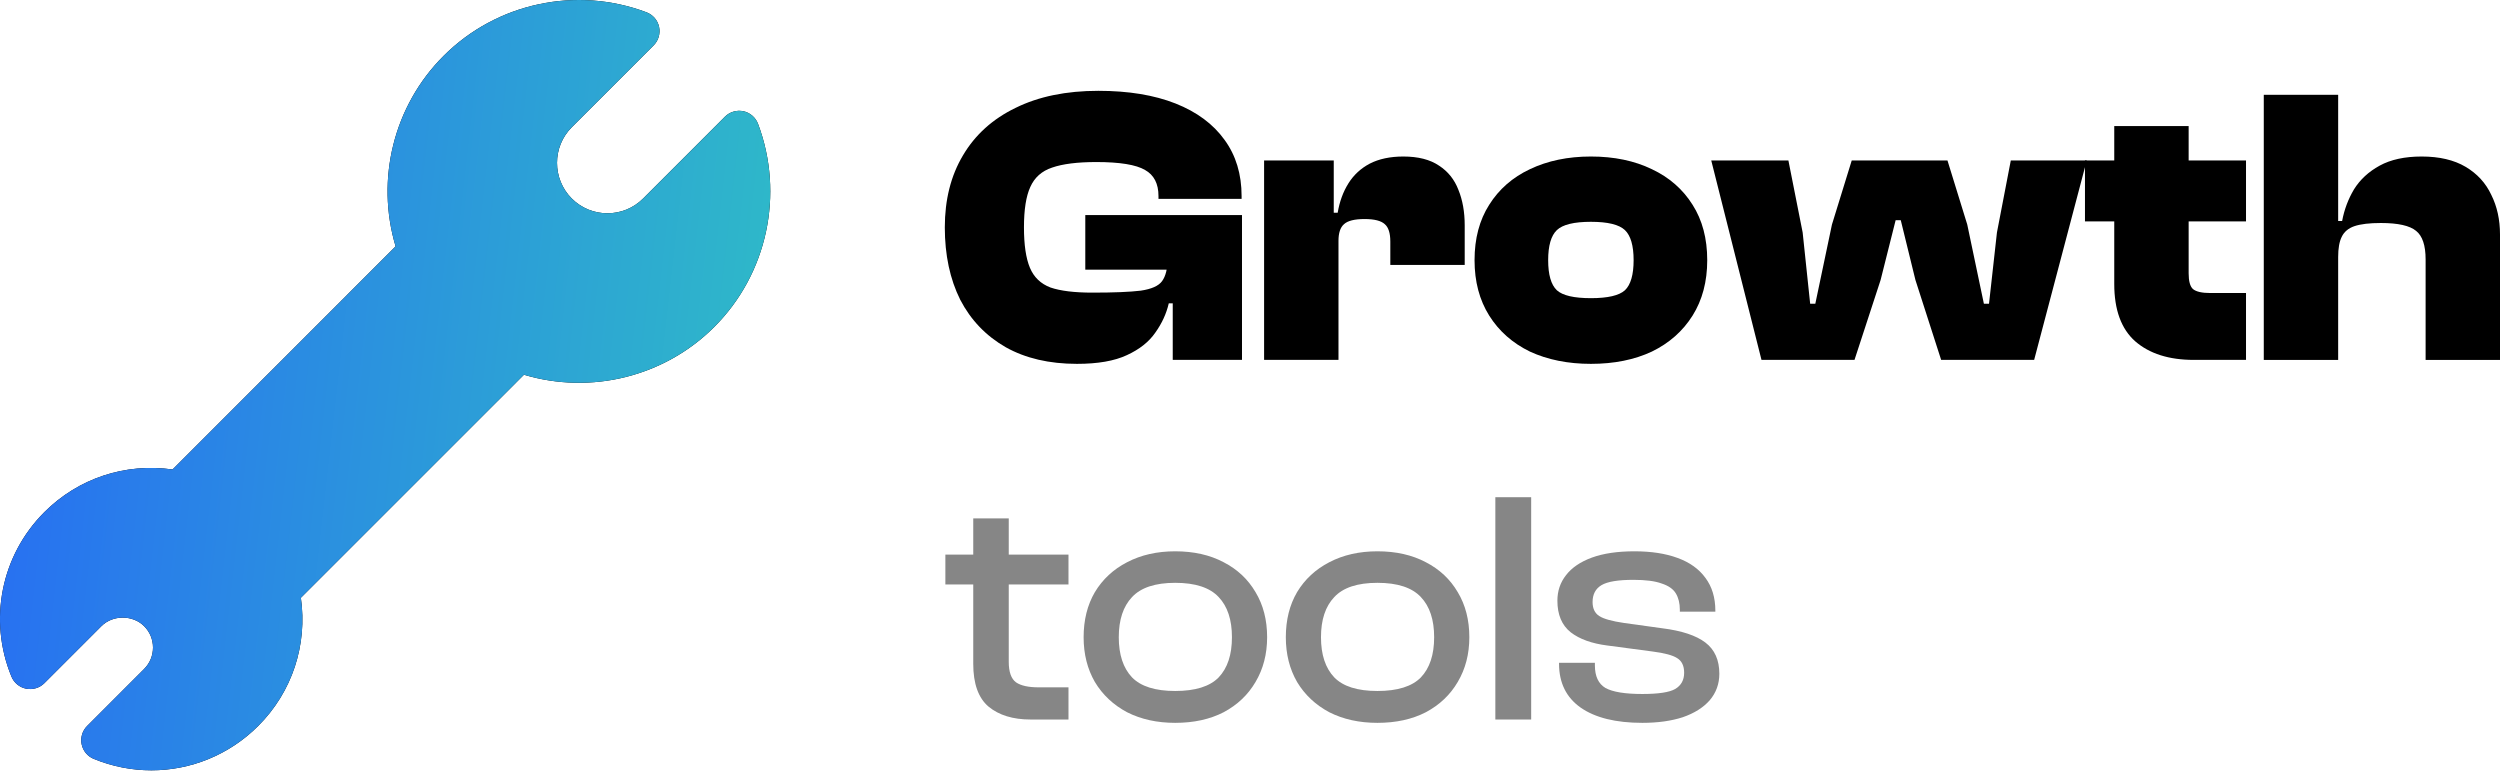 <svg width="94" height="29" viewBox="0 0 94 29" fill="none" xmlns="http://www.w3.org/2000/svg">
<path d="M94 13.533H91.203V9.753C91.203 9.228 91.084 8.871 90.846 8.682C90.608 8.484 90.166 8.385 89.522 8.385C89.095 8.385 88.763 8.424 88.525 8.504C88.297 8.583 88.138 8.717 88.049 8.905C87.959 9.084 87.915 9.337 87.915 9.664H87.573V8.31H88.064C88.143 7.884 88.292 7.487 88.51 7.12C88.738 6.753 89.06 6.455 89.477 6.227C89.894 5.999 90.419 5.885 91.054 5.885C91.719 5.885 92.269 6.014 92.706 6.272C93.142 6.53 93.464 6.882 93.673 7.328C93.891 7.765 94 8.261 94 8.816V13.533ZM87.915 13.533H85.118V3.564H87.915V13.533Z" fill="black"/>
<path d="M84.45 13.532H82.486C81.554 13.532 80.82 13.299 80.284 12.833C79.758 12.367 79.496 11.648 79.496 10.676V4.739H82.293V10.274C82.293 10.572 82.347 10.77 82.456 10.869C82.575 10.968 82.794 11.018 83.111 11.018H84.45V13.532ZM84.45 8.325H78.395V6.034H84.45V8.325Z" fill="black"/>
<path d="M69.729 13.532H66.232L64.343 6.034H67.244L67.78 8.742L68.062 11.42H68.256L68.881 8.444L69.625 6.034H73.225L73.969 8.444L74.594 11.42H74.787L75.085 8.742L75.606 6.034H78.462L76.484 13.532H72.987L72.02 10.527L71.469 8.28H71.276L70.711 10.527L69.729 13.532Z" fill="black"/>
<path d="M59.818 13.681C58.955 13.681 58.191 13.527 57.526 13.22C56.872 12.902 56.361 12.451 55.994 11.866C55.627 11.281 55.443 10.586 55.443 9.783C55.443 8.97 55.627 8.275 55.994 7.7C56.361 7.115 56.872 6.669 57.526 6.361C58.191 6.044 58.955 5.885 59.818 5.885C60.69 5.885 61.454 6.044 62.109 6.361C62.763 6.669 63.274 7.115 63.641 7.7C64.008 8.275 64.192 8.97 64.192 9.783C64.192 10.586 64.008 11.281 63.641 11.866C63.274 12.451 62.763 12.902 62.109 13.22C61.454 13.527 60.69 13.681 59.818 13.681ZM59.818 11.211C60.452 11.211 60.879 11.112 61.097 10.914C61.315 10.706 61.424 10.329 61.424 9.783C61.424 9.238 61.315 8.861 61.097 8.652C60.879 8.444 60.452 8.34 59.818 8.34C59.183 8.34 58.756 8.444 58.538 8.652C58.32 8.861 58.211 9.238 58.211 9.783C58.211 10.329 58.32 10.706 58.538 10.914C58.756 11.112 59.183 11.211 59.818 11.211Z" fill="black"/>
<path d="M50.327 13.532H47.53V6.034H50.149V8.176L50.327 8.251V13.532ZM50.327 9.054H49.806V7.998H50.297C50.367 7.581 50.501 7.214 50.699 6.897C50.898 6.579 51.165 6.331 51.502 6.153C51.85 5.974 52.271 5.885 52.767 5.885C53.323 5.885 53.769 5.999 54.106 6.227C54.443 6.445 54.686 6.748 54.835 7.135C54.994 7.522 55.073 7.968 55.073 8.474V9.962H52.276V9.084C52.276 8.766 52.207 8.548 52.068 8.429C51.929 8.3 51.676 8.236 51.309 8.236C50.932 8.236 50.674 8.3 50.535 8.429C50.397 8.548 50.327 8.757 50.327 9.054Z" fill="black"/>
<path d="M40.495 13.681C39.453 13.681 38.56 13.473 37.816 13.056C37.072 12.63 36.502 12.035 36.105 11.271C35.719 10.497 35.525 9.59 35.525 8.548C35.525 7.507 35.753 6.604 36.209 5.84C36.666 5.067 37.325 4.472 38.188 4.055C39.051 3.629 40.088 3.415 41.298 3.415C42.429 3.415 43.396 3.574 44.199 3.891C45.002 4.209 45.617 4.665 46.044 5.26C46.471 5.845 46.684 6.55 46.684 7.373V7.477H43.559V7.373C43.559 6.907 43.391 6.579 43.053 6.391C42.716 6.193 42.106 6.093 41.224 6.093C40.509 6.093 39.954 6.163 39.557 6.302C39.17 6.431 38.898 6.674 38.739 7.031C38.58 7.378 38.501 7.884 38.501 8.548C38.501 9.203 38.575 9.709 38.724 10.066C38.873 10.423 39.131 10.671 39.498 10.81C39.874 10.939 40.4 11.003 41.075 11.003C41.878 11.003 42.483 10.978 42.89 10.929C43.297 10.869 43.564 10.75 43.693 10.572C43.832 10.383 43.902 10.096 43.902 9.709V9.158L46.699 9.099V9.307L44.273 11.405H43.946C43.857 11.792 43.688 12.159 43.44 12.506C43.202 12.853 42.845 13.136 42.369 13.354C41.903 13.572 41.278 13.681 40.495 13.681ZM46.699 13.532H44.095V10.691L43.902 10.378V8.221H46.699V13.532ZM46.699 10.14H40.807V8.087H46.699V10.14Z" fill="black"/>
<path d="M61.752 27.179C60.754 27.179 59.98 26.988 59.431 26.605C58.891 26.223 58.62 25.674 58.62 24.958V24.921H59.968V25.021C59.968 25.428 60.101 25.711 60.367 25.869C60.642 26.019 61.103 26.094 61.752 26.094C62.359 26.094 62.771 26.031 62.987 25.906C63.212 25.773 63.324 25.57 63.324 25.295C63.324 25.037 63.237 24.854 63.062 24.746C62.896 24.638 62.588 24.555 62.139 24.497L60.442 24.272C59.851 24.197 59.39 24.031 59.057 23.773C58.724 23.507 58.558 23.112 58.558 22.587C58.558 22.221 58.666 21.901 58.882 21.627C59.099 21.344 59.423 21.124 59.856 20.965C60.288 20.808 60.821 20.729 61.453 20.729C62.085 20.729 62.626 20.812 63.075 20.978C63.532 21.144 63.882 21.394 64.123 21.727C64.372 22.059 64.497 22.471 64.497 22.962V22.999H63.162V22.924C63.162 22.683 63.112 22.479 63.012 22.313C62.913 22.147 62.734 22.022 62.476 21.939C62.226 21.847 61.873 21.802 61.415 21.802C60.841 21.802 60.442 21.868 60.217 22.001C59.993 22.134 59.881 22.346 59.881 22.637C59.881 22.879 59.964 23.053 60.13 23.162C60.297 23.27 60.608 23.357 61.066 23.424L62.501 23.623C63.233 23.715 63.773 23.893 64.123 24.16C64.472 24.426 64.647 24.817 64.647 25.332C64.647 25.715 64.526 26.048 64.285 26.331C64.044 26.605 63.707 26.817 63.274 26.967C62.842 27.108 62.334 27.179 61.752 27.179Z" fill="#868686"/>
<path d="M57.572 27.054H56.225V18.695H57.572V27.054Z" fill="#868686"/>
<path d="M51.791 27.179C51.108 27.179 50.505 27.046 49.981 26.78C49.466 26.505 49.062 26.127 48.771 25.644C48.488 25.154 48.347 24.592 48.347 23.96C48.347 23.311 48.488 22.746 48.771 22.263C49.062 21.781 49.466 21.406 49.981 21.14C50.505 20.866 51.108 20.729 51.791 20.729C52.489 20.729 53.096 20.866 53.612 21.14C54.128 21.406 54.527 21.781 54.81 22.263C55.101 22.746 55.247 23.311 55.247 23.96C55.247 24.592 55.101 25.154 54.81 25.644C54.527 26.127 54.128 26.505 53.612 26.78C53.096 27.046 52.489 27.179 51.791 27.179ZM51.791 25.981C52.547 25.981 53.092 25.811 53.425 25.47C53.758 25.12 53.924 24.617 53.924 23.96C53.924 23.303 53.758 22.8 53.425 22.45C53.092 22.093 52.547 21.914 51.791 21.914C51.042 21.914 50.501 22.093 50.169 22.45C49.836 22.8 49.669 23.303 49.669 23.96C49.669 24.617 49.836 25.12 50.169 25.47C50.501 25.811 51.042 25.981 51.791 25.981Z" fill="#868686"/>
<path d="M44.187 27.179C43.505 27.179 42.902 27.046 42.378 26.78C41.862 26.505 41.459 26.127 41.168 25.644C40.885 25.154 40.744 24.592 40.744 23.96C40.744 23.311 40.885 22.746 41.168 22.263C41.459 21.781 41.862 21.406 42.378 21.14C42.902 20.866 43.505 20.729 44.187 20.729C44.886 20.729 45.493 20.866 46.009 21.14C46.525 21.406 46.924 21.781 47.207 22.263C47.498 22.746 47.644 23.311 47.644 23.96C47.644 24.592 47.498 25.154 47.207 25.644C46.924 26.127 46.525 26.505 46.009 26.78C45.493 27.046 44.886 27.179 44.187 27.179ZM44.187 25.981C44.944 25.981 45.489 25.811 45.822 25.47C46.155 25.12 46.321 24.617 46.321 23.96C46.321 23.303 46.155 22.8 45.822 22.45C45.489 22.093 44.944 21.914 44.187 21.914C43.439 21.914 42.898 22.093 42.565 22.45C42.233 22.8 42.066 23.303 42.066 23.96C42.066 24.617 42.233 25.12 42.565 25.47C42.898 25.811 43.439 25.981 44.187 25.981Z" fill="#868686"/>
<path d="M40.175 27.054H38.753C38.087 27.054 37.559 26.892 37.168 26.568C36.786 26.243 36.594 25.707 36.594 24.958V19.493H37.929V24.883C37.929 25.266 38.021 25.524 38.204 25.657C38.387 25.782 38.67 25.844 39.052 25.844H40.175V27.054ZM40.175 21.976H35.546V20.853H40.175V21.976Z" fill="#868686"/>
<path d="M28.502 4.656C28.411 4.416 28.204 4.237 27.953 4.182C27.702 4.13 27.439 4.205 27.257 4.388L24.18 7.465C23.441 8.204 22.238 8.204 21.499 7.465C20.76 6.725 20.76 5.522 21.499 4.784L24.576 1.707C24.758 1.525 24.835 1.263 24.782 1.012C24.728 0.76 24.549 0.553 24.308 0.462C21.662 -0.534 18.668 0.111 16.676 2.104C14.8 3.979 14.119 6.742 14.875 9.264L6.488 17.652C4.717 17.399 2.944 17.981 1.668 19.256C0.04 20.883 -0.446 23.311 0.43 25.44C0.527 25.674 0.734 25.845 0.983 25.895C1.232 25.943 1.489 25.867 1.668 25.688L3.812 23.544C4.24 23.115 4.99 23.115 5.42 23.544C5.863 23.988 5.863 24.709 5.42 25.152L3.276 27.297C3.096 27.476 3.019 27.733 3.069 27.981C3.118 28.23 3.29 28.438 3.524 28.534C4.227 28.823 4.963 28.964 5.693 28.964C7.17 28.964 8.618 28.385 9.708 27.296C10.985 26.02 11.567 24.248 11.313 22.476L19.7 14.09C22.223 14.847 24.985 14.165 26.861 12.289C28.852 10.295 29.497 7.3 28.502 4.656Z" fill="black"/>
<path d="M28.502 4.656C28.411 4.416 28.204 4.237 27.953 4.182C27.702 4.13 27.439 4.205 27.257 4.388L24.18 7.465C23.441 8.204 22.238 8.204 21.499 7.465C20.76 6.725 20.76 5.522 21.499 4.784L24.576 1.707C24.758 1.525 24.835 1.263 24.782 1.012C24.728 0.76 24.549 0.553 24.308 0.462C21.662 -0.534 18.668 0.111 16.676 2.104C14.8 3.979 14.119 6.742 14.875 9.264L6.488 17.652C4.717 17.399 2.944 17.981 1.668 19.256C0.04 20.883 -0.446 23.311 0.43 25.44C0.527 25.674 0.734 25.845 0.983 25.895C1.232 25.943 1.489 25.867 1.668 25.688L3.812 23.544C4.24 23.115 4.99 23.115 5.42 23.544C5.863 23.988 5.863 24.709 5.42 25.152L3.276 27.297C3.096 27.476 3.019 27.733 3.069 27.981C3.118 28.23 3.29 28.438 3.524 28.534C4.227 28.823 4.963 28.964 5.693 28.964C7.17 28.964 8.618 28.385 9.708 27.296C10.985 26.02 11.567 24.248 11.313 22.476L19.7 14.09C22.223 14.847 24.985 14.165 26.861 12.289C28.852 10.295 29.497 7.3 28.502 4.656Z" fill="url(#paint0_linear_3470_203)"/>
<defs>
<linearGradient id="paint0_linear_3470_203" x1="-3.809" y1="-5.64789e-05" x2="43.944" y2="5.405" gradientUnits="userSpaceOnUse">
<stop stop-color="#2661FA"/>
<stop offset="1" stop-color="#32DDB4"/>
</linearGradient>
</defs>
</svg>
